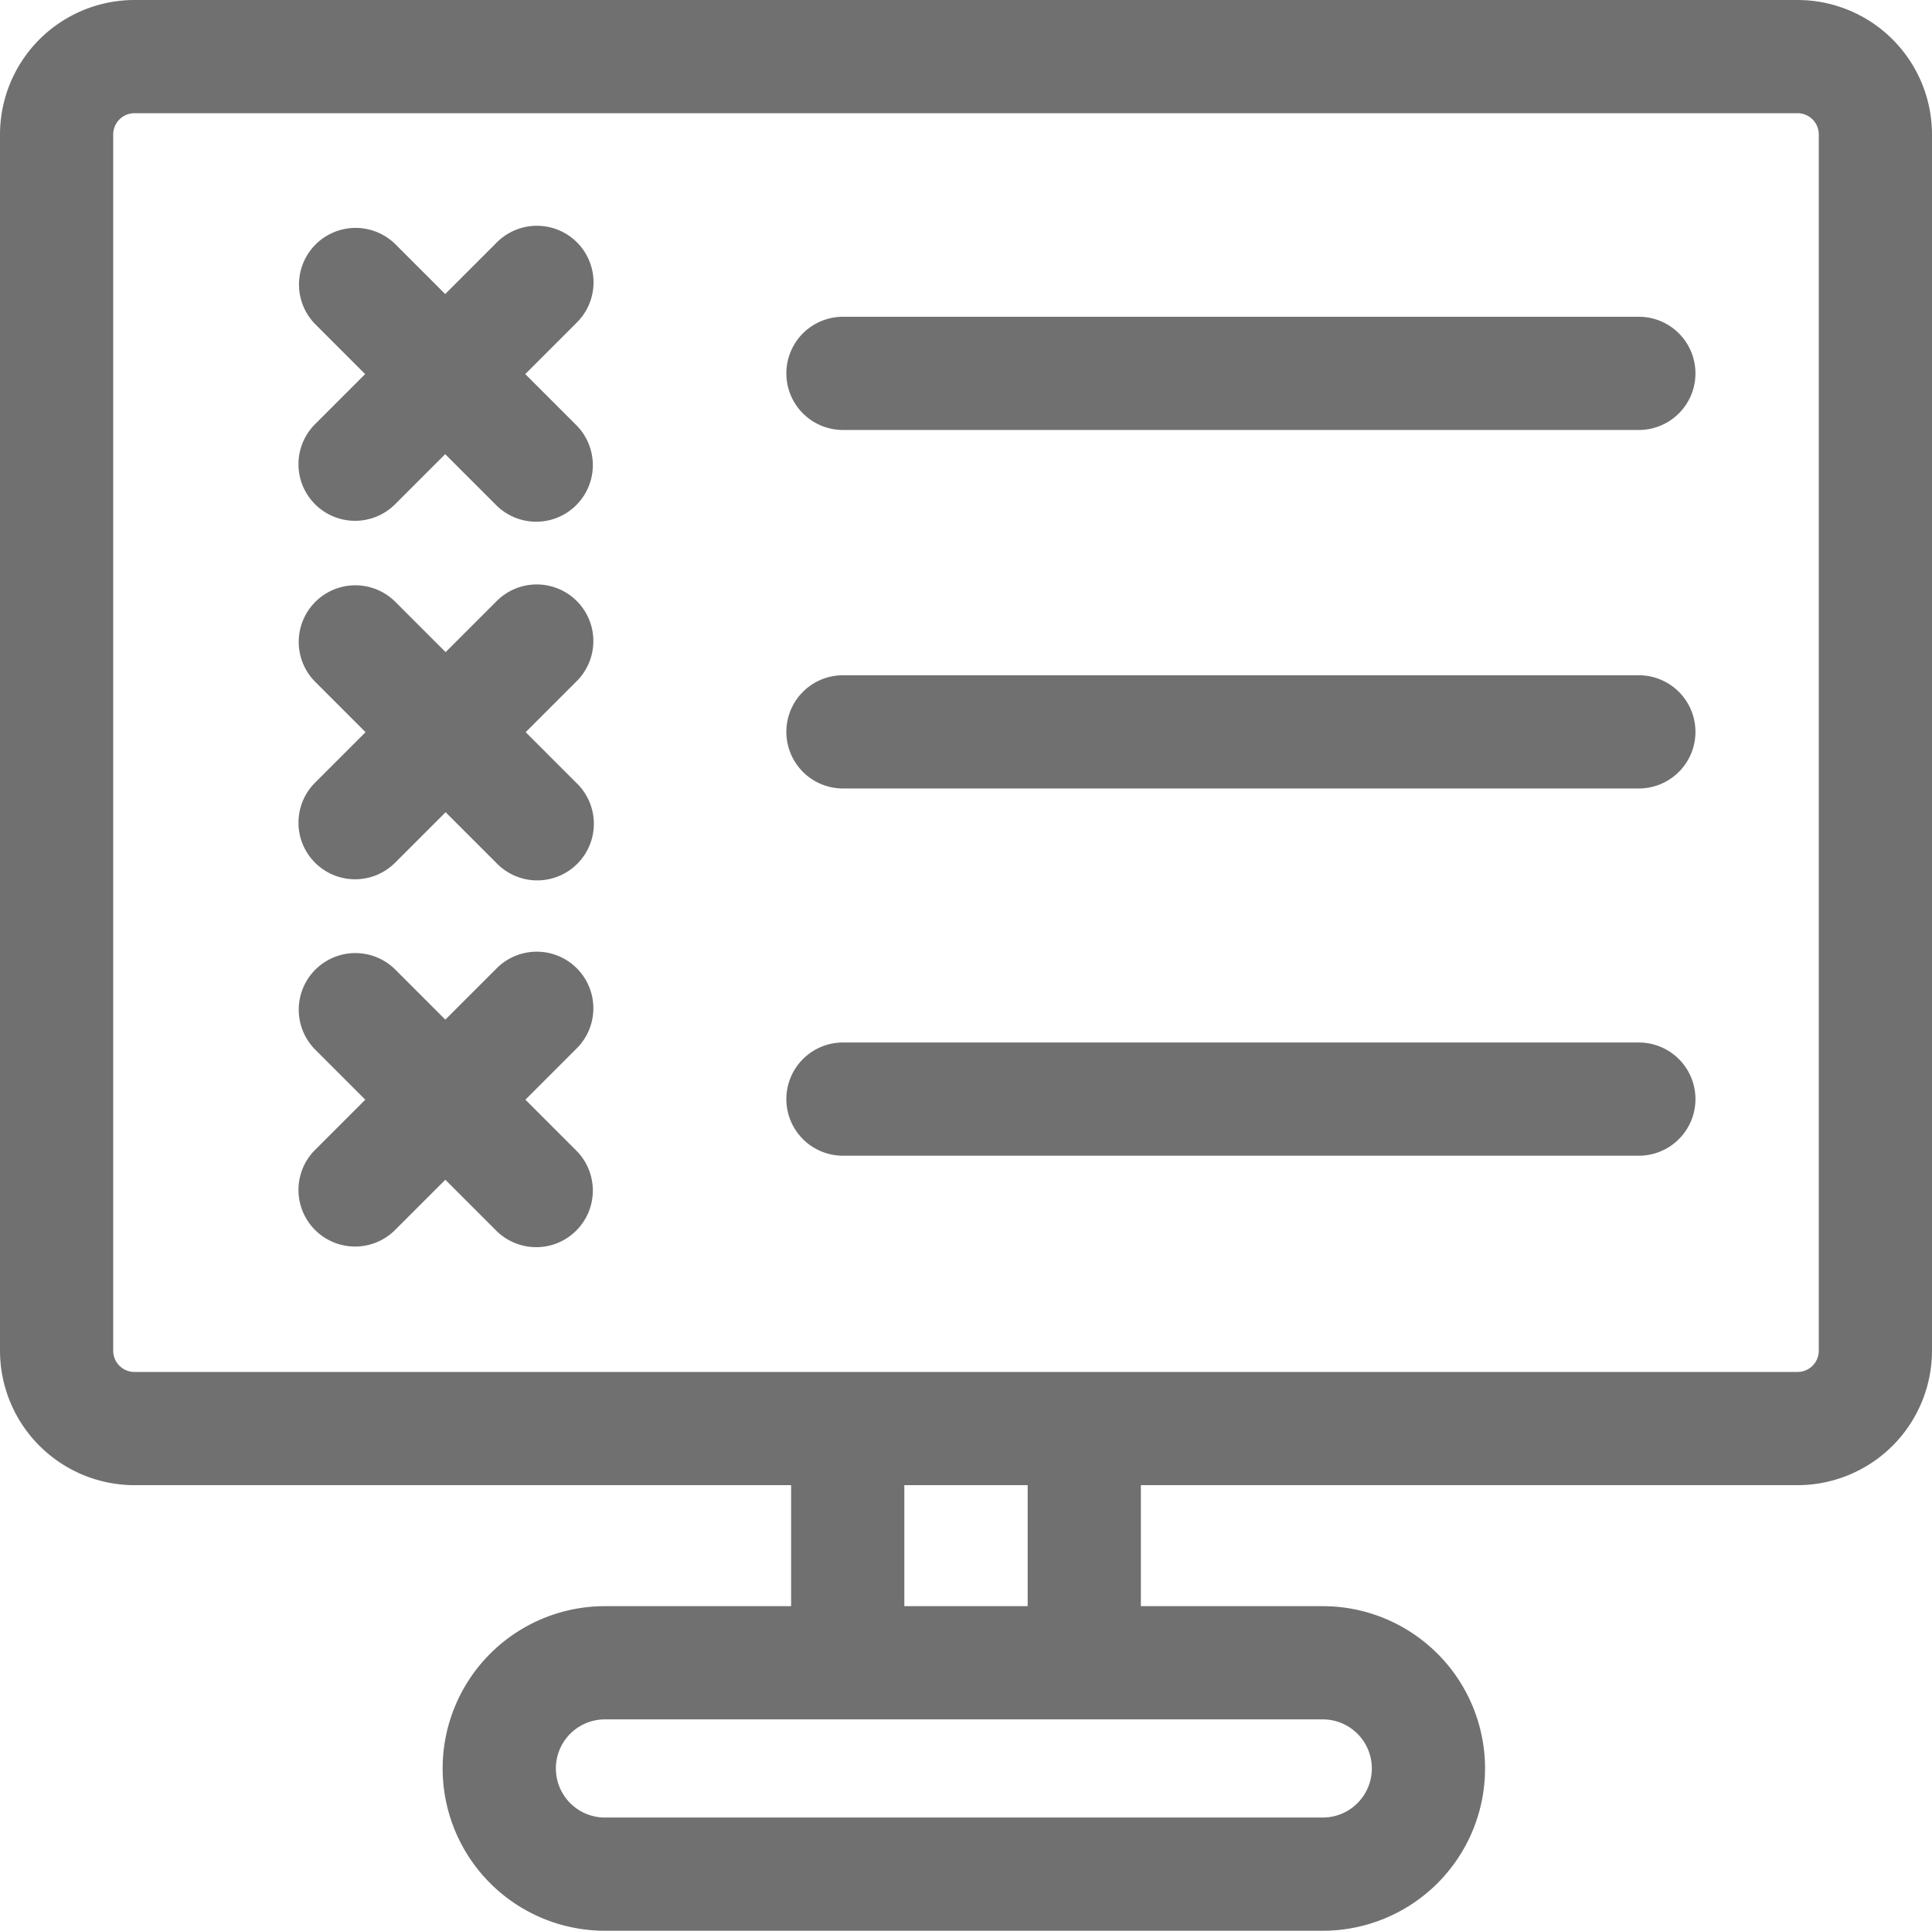 <svg xmlns="http://www.w3.org/2000/svg" width="305.811" height="305.649" viewBox="0 0 305.811 305.649">
  <g id="failure" transform="translate(0 -0.135)">
    <g id="Agrupar_110" data-name="Agrupar 110" transform="translate(0 0.135)">
      <g id="Agrupar_109" data-name="Agrupar 109">
        <path id="Caminho_393" data-name="Caminho 393" d="M284.53.135H21.281A21.305,21.305,0,0,0,0,21.416V213.965a21.305,21.305,0,0,0,21.281,21.281H125.223V254.4H95.757a25.692,25.692,0,0,0,0,51.384H209.372a25.692,25.692,0,0,0,0-51.384H180.588V235.246H284.529a21.305,21.305,0,0,0,21.281-21.281V21.416A21.3,21.3,0,0,0,284.53.135ZM209.373,272.322a7.77,7.77,0,1,1,0,15.54H95.758a7.77,7.77,0,1,1,0-15.54ZM143.145,254.4V235.246h19.522V254.4ZM284.53,217.325H21.281a3.363,3.363,0,0,1-3.36-3.36V21.416a3.362,3.362,0,0,1,3.36-3.359H284.53a3.363,3.363,0,0,1,3.36,3.359V213.965h0A3.363,3.363,0,0,1,284.53,217.325Z" transform="translate(0 -0.135)" fill="#707070"/>
      </g>
    </g>
    <g id="Agrupar_112" data-name="Agrupar 112" transform="translate(47.286 35.945)">
      <g id="Agrupar_111" data-name="Agrupar 111">
        <path id="Caminho_394" data-name="Caminho 394" d="M115.023,83.5l8.113-8.113a8.961,8.961,0,1,0-12.671-12.673l-8.113,8.113-7.887-7.887A8.961,8.961,0,0,0,81.792,75.612L89.679,83.5l-7.887,7.887a8.961,8.961,0,1,0,12.672,12.673l7.887-7.887,8.113,8.113a8.961,8.961,0,0,0,12.672-12.673Z" transform="translate(-79.168 -60.088)" fill="#707070"/>
      </g>
    </g>
    <g id="Agrupar_114" data-name="Agrupar 114" transform="translate(47.287 92.697)">
      <g id="Agrupar_113" data-name="Agrupar 113">
        <path id="Caminho_395" data-name="Caminho 395" d="M115.089,178.451l8.047-8.047a8.961,8.961,0,1,0-12.671-12.674l-8.047,8.047-7.952-7.952A8.961,8.961,0,0,0,81.793,170.5l7.952,7.953L81.793,186.4a8.961,8.961,0,1,0,12.672,12.673l7.952-7.952,8.047,8.047A8.961,8.961,0,1,0,123.137,186.5Z" transform="translate(-79.169 -155.105)" fill="#707070"/>
      </g>
    </g>
    <g id="Agrupar_116" data-name="Agrupar 116" transform="translate(47.287 150.834)">
      <g id="Agrupar_115" data-name="Agrupar 115">
        <path id="Caminho_396" data-name="Caminho 396" d="M115.047,275.827l8.09-8.09a8.961,8.961,0,1,0-12.672-12.673l-8.09,8.09-7.909-7.909a8.961,8.961,0,1,0-12.673,12.673l7.909,7.909-7.909,7.909a8.961,8.961,0,1,0,12.672,12.673l7.909-7.908,8.091,8.091a8.961,8.961,0,0,0,12.672-12.673Z" transform="translate(-79.169 -252.44)" fill="#707070"/>
      </g>
    </g>
    <g id="Agrupar_118" data-name="Agrupar 118" transform="translate(124.47 50.281)">
      <g id="Agrupar_117" data-name="Agrupar 117">
        <path id="Caminho_397" data-name="Caminho 397" d="M343.328,84.091H217.353a8.961,8.961,0,0,0,0,17.922H343.329a8.961,8.961,0,1,0,0-17.922Z" transform="translate(-208.392 -84.091)" fill="#707070"/>
      </g>
    </g>
    <g id="Agrupar_120" data-name="Agrupar 120" transform="translate(124.47 107.033)">
      <g id="Agrupar_119" data-name="Agrupar 119">
        <path id="Caminho_398" data-name="Caminho 398" d="M343.328,179.107H217.353a8.961,8.961,0,1,0,0,17.922H343.329a8.961,8.961,0,1,0,0-17.922Z" transform="translate(-208.392 -179.107)" fill="#707070"/>
      </g>
    </g>
    <g id="Agrupar_122" data-name="Agrupar 122" transform="translate(124.47 165.169)">
      <g id="Agrupar_121" data-name="Agrupar 121">
        <path id="Caminho_399" data-name="Caminho 399" d="M343.328,276.44H217.353a8.961,8.961,0,1,0,0,17.922H343.329a8.961,8.961,0,1,0,0-17.922Z" transform="translate(-208.392 -276.44)" fill="#707070"/>
      </g>
    </g>
  </g>
</svg>
